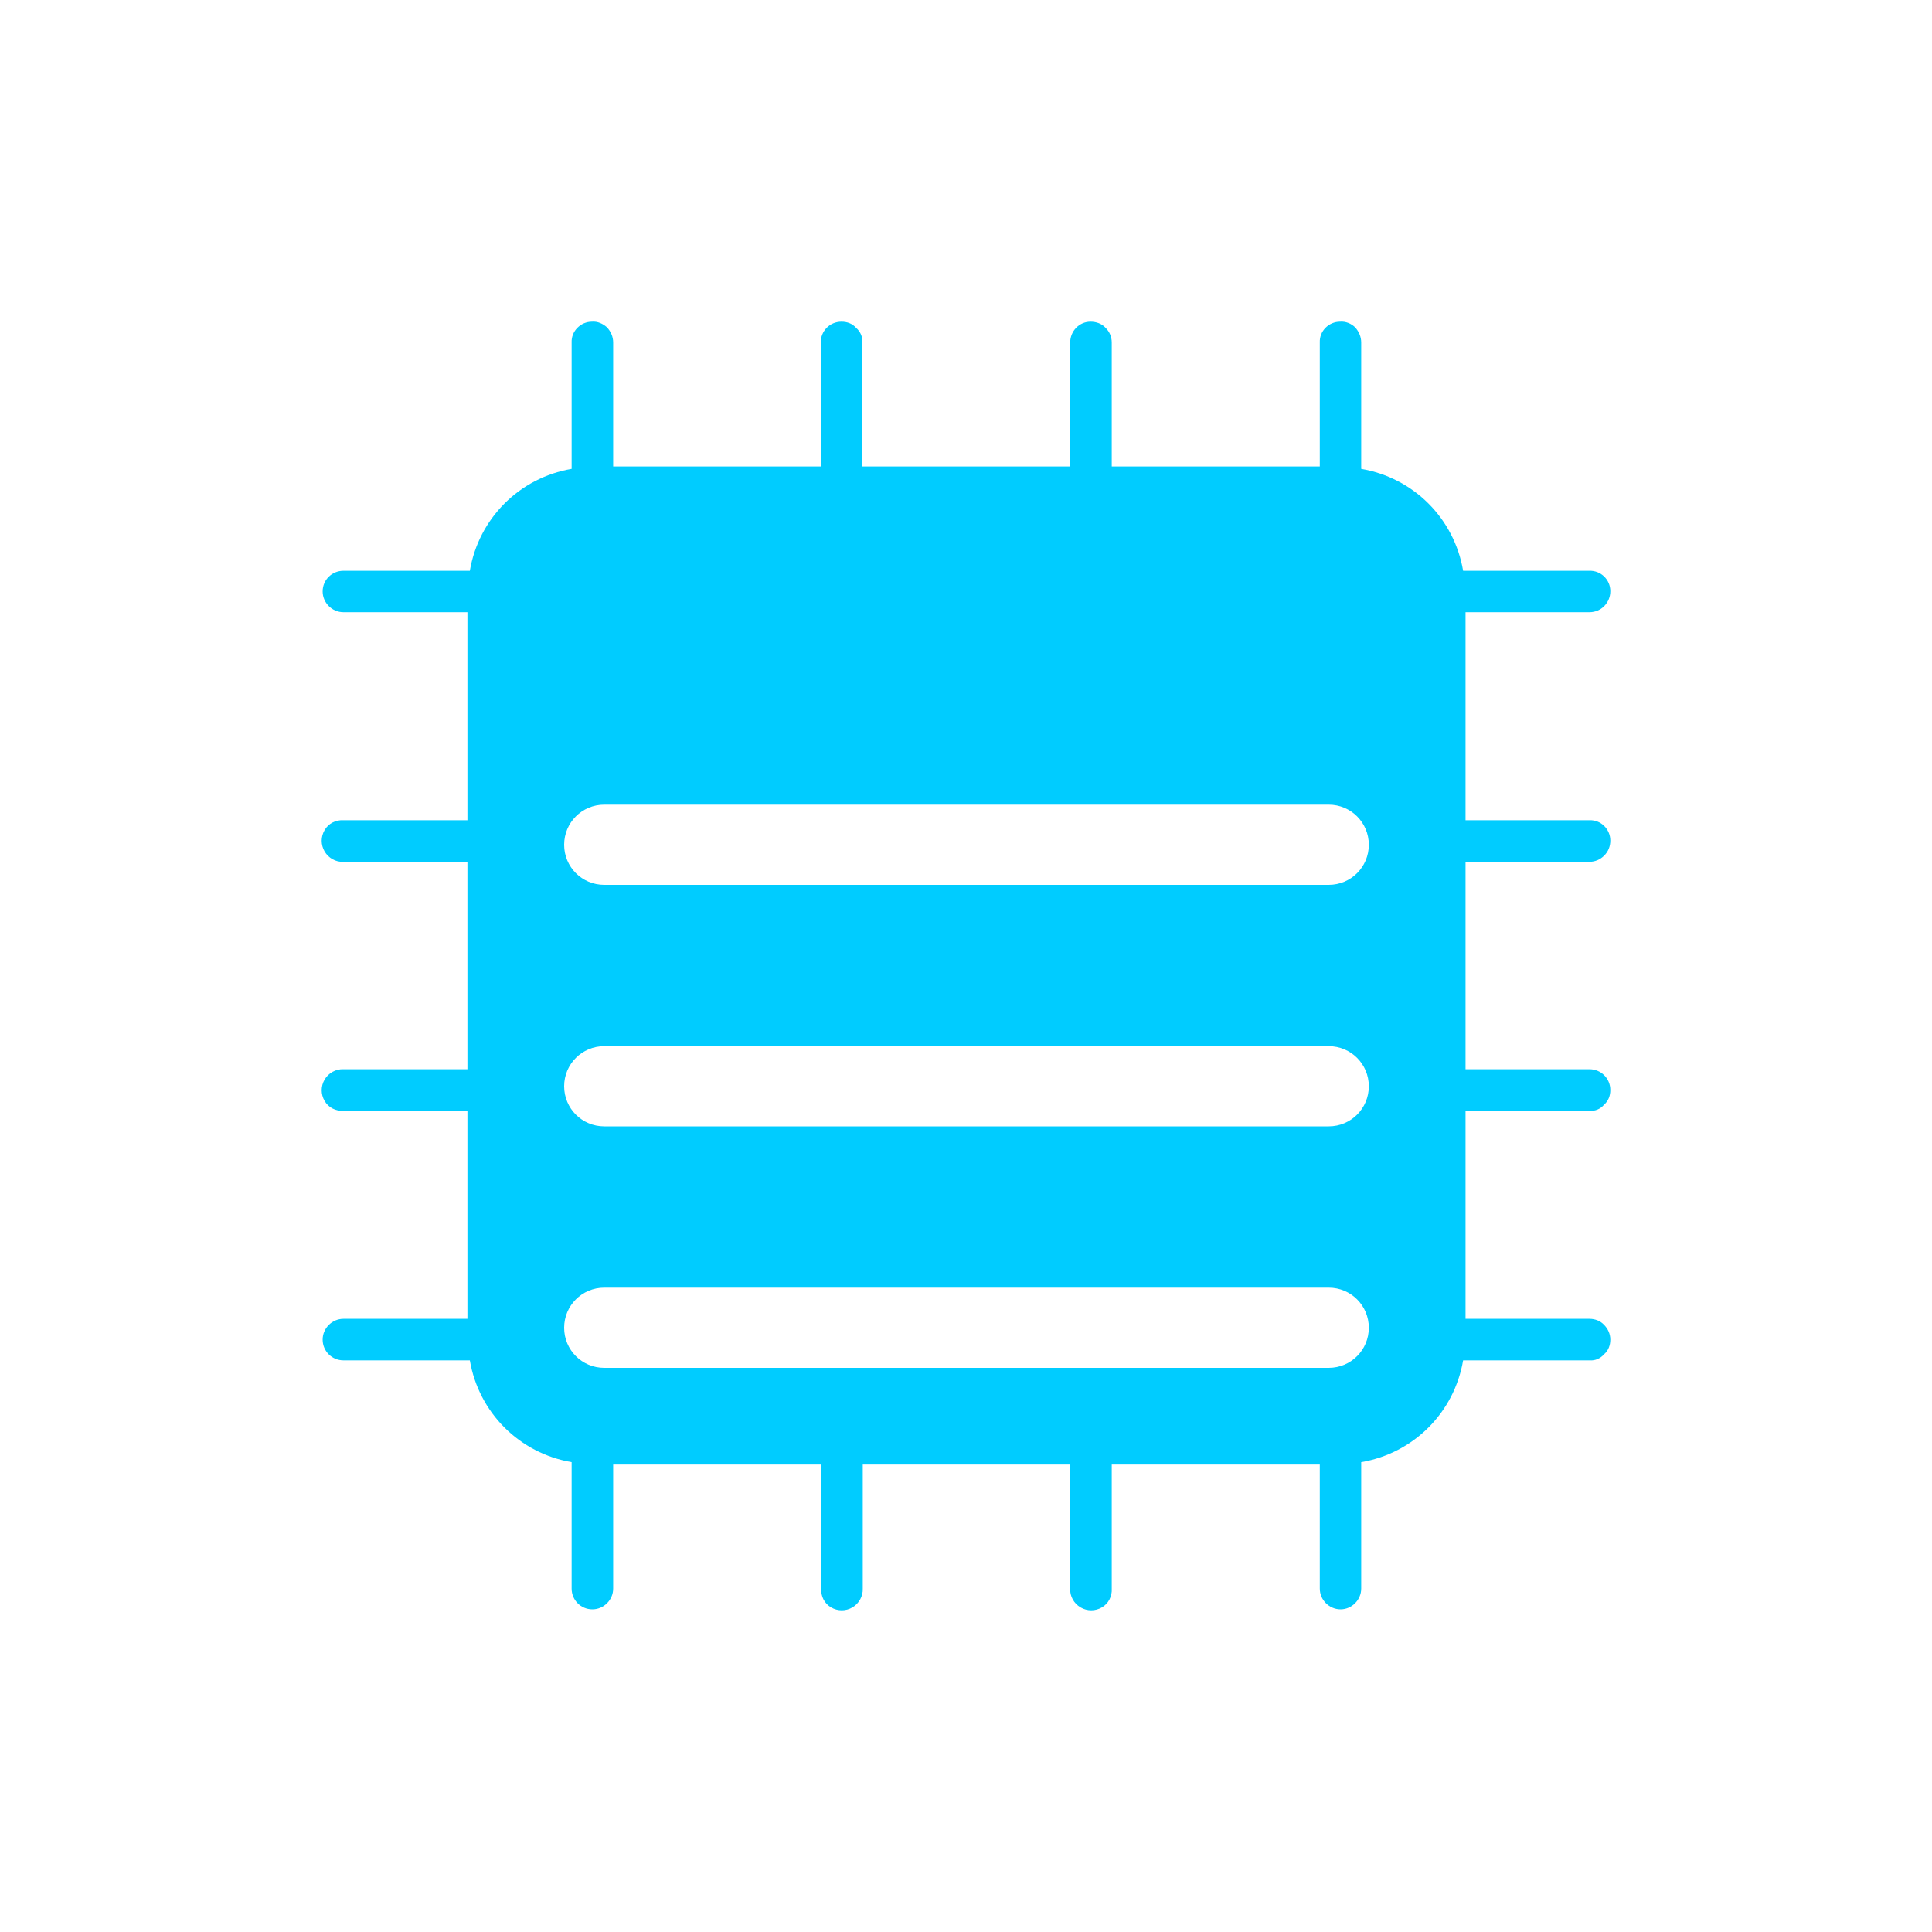 <svg xmlns="http://www.w3.org/2000/svg" xmlns:xlink="http://www.w3.org/1999/xlink" width="16" height="16" viewBox="0 0 16 16" version="1.1">
<g id="surface1">
<path style=" stroke:none;fill-rule:nonzero;fill:rgb(0%,80%,100%);fill-opacity:1;" d="M 4.902 2.664 C 4.809 2.664 4.73 2.742 4.734 2.836 L 4.734 3.883 C 4.301 3.957 3.965 4.293 3.891 4.727 L 2.844 4.727 C 2.75 4.727 2.672 4.801 2.672 4.898 C 2.672 4.992 2.75 5.07 2.844 5.07 L 3.871 5.07 L 3.871 6.793 L 2.844 6.793 C 2.781 6.789 2.719 6.82 2.688 6.875 C 2.656 6.93 2.656 6.996 2.688 7.051 C 2.719 7.105 2.781 7.141 2.844 7.137 L 3.871 7.137 L 3.871 8.855 L 2.844 8.855 C 2.781 8.852 2.719 8.887 2.688 8.941 C 2.656 8.996 2.656 9.062 2.688 9.117 C 2.719 9.172 2.781 9.203 2.844 9.199 L 3.871 9.199 L 3.871 10.922 L 2.844 10.922 C 2.75 10.922 2.672 11 2.672 11.094 C 2.672 11.191 2.75 11.266 2.844 11.266 L 3.891 11.266 C 3.965 11.699 4.301 12.035 4.734 12.109 L 4.734 13.156 C 4.734 13.25 4.809 13.328 4.906 13.328 C 5 13.328 5.078 13.25 5.078 13.156 L 5.078 12.129 L 6.801 12.129 L 6.801 13.156 C 6.797 13.219 6.828 13.281 6.883 13.312 C 6.938 13.344 7.004 13.344 7.059 13.312 C 7.113 13.281 7.148 13.219 7.145 13.156 L 7.145 12.129 L 8.863 12.129 L 8.863 13.156 C 8.859 13.219 8.895 13.281 8.949 13.312 C 9.004 13.344 9.07 13.344 9.125 13.312 C 9.18 13.281 9.211 13.219 9.207 13.156 L 9.207 12.129 L 10.93 12.129 L 10.93 13.156 C 10.93 13.25 11.008 13.328 11.102 13.328 C 11.195 13.328 11.273 13.25 11.273 13.156 L 11.273 12.109 C 11.707 12.035 12.043 11.699 12.117 11.266 L 13.164 11.266 C 13.211 11.27 13.254 11.25 13.285 11.215 C 13.32 11.184 13.336 11.141 13.336 11.094 C 13.336 11.047 13.316 11.004 13.285 10.973 C 13.254 10.938 13.207 10.922 13.164 10.922 L 12.137 10.922 L 12.137 9.199 L 13.164 9.199 C 13.211 9.203 13.254 9.184 13.285 9.148 C 13.32 9.117 13.336 9.074 13.336 9.027 C 13.336 8.93 13.258 8.855 13.164 8.855 L 12.137 8.855 L 12.137 7.137 L 13.164 7.137 C 13.211 7.137 13.254 7.117 13.285 7.086 C 13.32 7.051 13.336 7.008 13.336 6.961 C 13.336 6.867 13.258 6.789 13.164 6.793 L 12.137 6.793 L 12.137 5.07 L 13.164 5.07 C 13.211 5.07 13.254 5.051 13.285 5.02 C 13.32 4.984 13.336 4.941 13.336 4.895 C 13.336 4.801 13.258 4.723 13.16 4.727 L 12.117 4.727 C 12.043 4.293 11.707 3.957 11.273 3.883 L 11.273 2.836 C 11.273 2.789 11.254 2.746 11.223 2.711 C 11.191 2.68 11.145 2.66 11.098 2.664 C 11.004 2.664 10.926 2.742 10.93 2.836 L 10.93 3.863 L 9.207 3.863 L 9.207 2.836 C 9.207 2.789 9.188 2.746 9.156 2.715 C 9.125 2.68 9.078 2.664 9.031 2.664 C 8.938 2.664 8.863 2.742 8.863 2.836 L 8.863 3.863 L 7.141 3.863 L 7.141 2.836 C 7.145 2.789 7.125 2.746 7.09 2.715 C 7.059 2.68 7.016 2.664 6.969 2.664 C 6.871 2.664 6.797 2.742 6.797 2.836 L 6.797 3.863 L 5.078 3.863 L 5.078 2.836 C 5.078 2.789 5.059 2.746 5.027 2.711 C 4.992 2.68 4.949 2.66 4.902 2.664 Z M 5.004 6.664 L 11.004 6.664 C 11.188 6.664 11.336 6.812 11.336 6.996 C 11.336 7.18 11.188 7.328 11.004 7.328 L 5.004 7.328 C 4.82 7.328 4.672 7.18 4.672 6.996 C 4.672 6.812 4.82 6.664 5.004 6.664 Z M 5.004 8.664 L 11.004 8.664 C 11.188 8.664 11.336 8.812 11.336 8.996 C 11.336 9.18 11.188 9.328 11.004 9.328 L 5.004 9.328 C 4.82 9.328 4.672 9.18 4.672 8.996 C 4.672 8.812 4.82 8.664 5.004 8.664 Z M 5.004 10.664 L 11.004 10.664 C 11.188 10.664 11.336 10.812 11.336 10.996 C 11.336 11.18 11.188 11.328 11.004 11.328 L 5.004 11.328 C 4.82 11.328 4.672 11.18 4.672 10.996 C 4.672 10.812 4.82 10.664 5.004 10.664 Z M 5.004 10.664 "/>
</g>
</svg>
